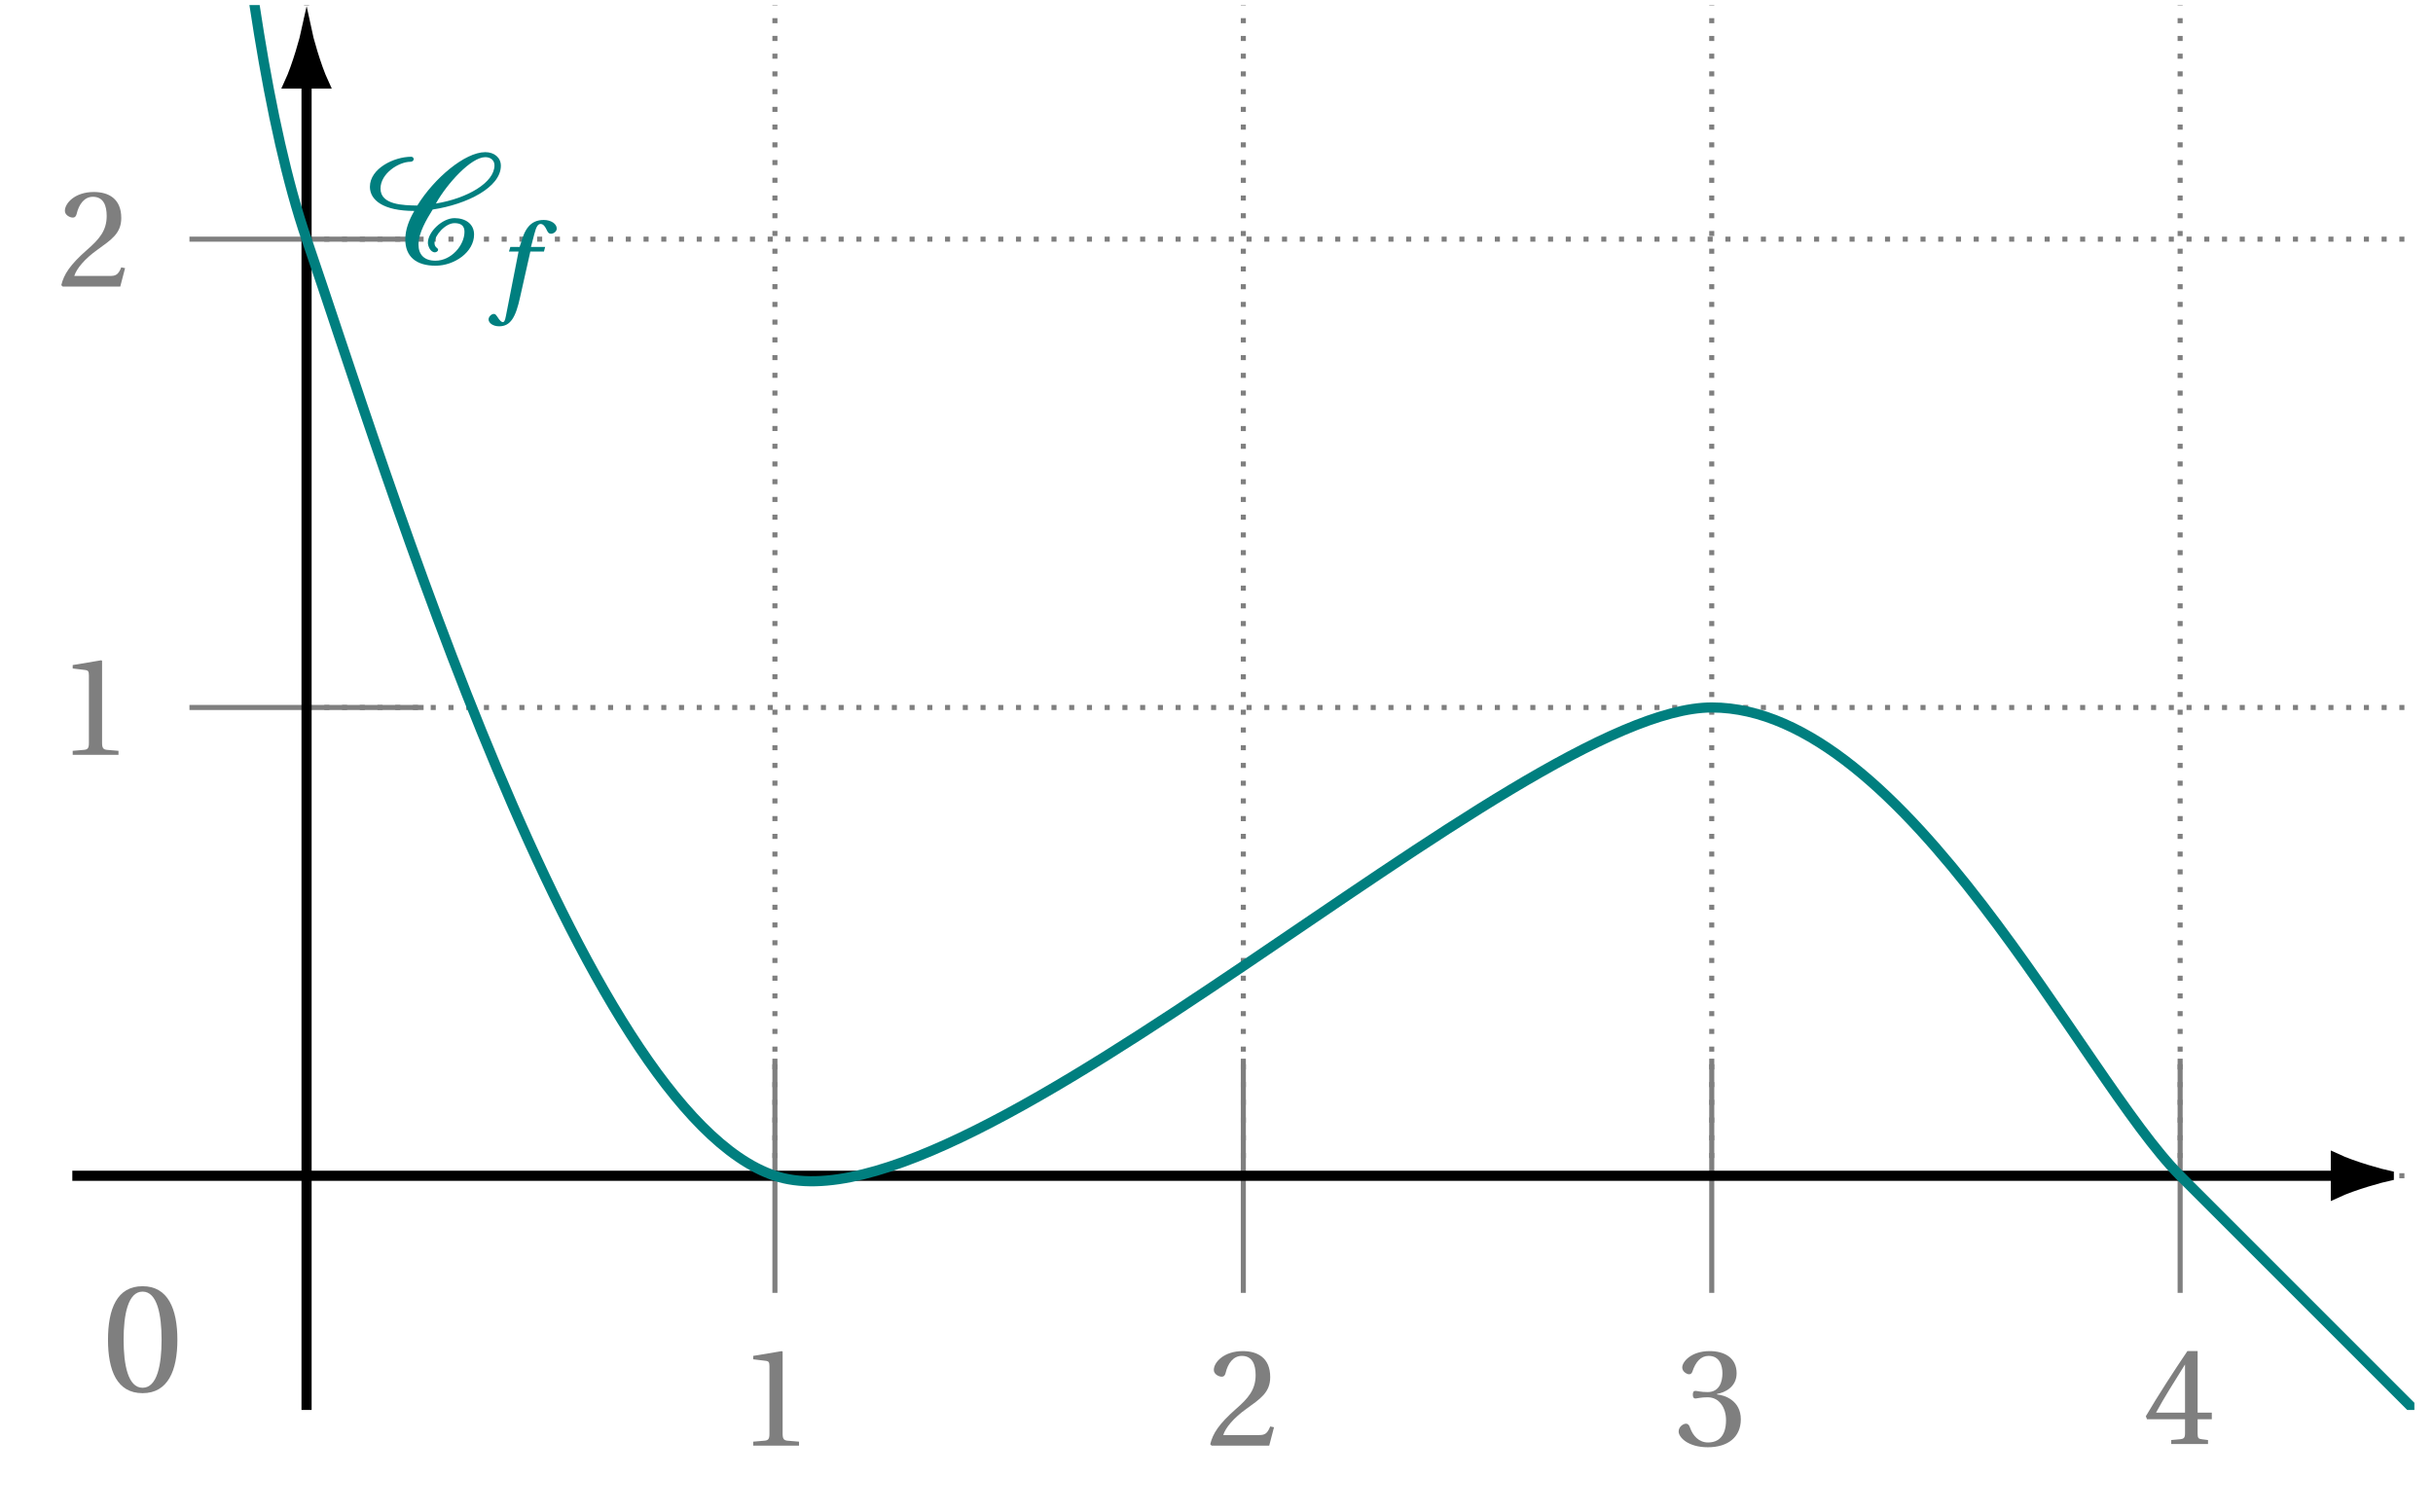 <svg xmlns="http://www.w3.org/2000/svg" xmlns:xlink="http://www.w3.org/1999/xlink" width="190.135pt" height="118.206pt" viewBox="0 0 190.135 118.206"><defs><path id="a" d="M.5-4.031C.5-1.625 1.203.141 3.203.141c1.984 0 2.719-1.766 2.719-4.172 0-2.422-.734-4.188-2.719-4.188-2 0-2.703 1.766-2.703 4.188m1.219 0c0-1.969.344-3.766 1.484-3.766C4.344-7.797 4.688-6 4.688-4.031c0 1.953-.344 3.75-1.484 3.75-1.141 0-1.484-1.797-1.484-3.75m0 0"/><path id="h" d="M.406-6.031c0 1.047 1.047 1.891 3.469 1.891-.406.703-.703 1.438-.703 2.234 0 1.328.844 2.047 2.359 2.047 1.484 0 3.016-1.062 3.016-2.438 0-.828-.672-1.281-1.531-1.281-.953 0-2.078 1.078-2.078 1.922 0 .25.188.75.547.75.109 0 .25-.078.25-.203 0-.156-.281-.156-.281-.531 0-.594.859-1.547 1.562-1.547.484 0 .781.188.781.672C7.797-1.453 6.766-.25 5.531-.25c-.875 0-1.328-.469-1.328-1.266 0-.906.625-1.953 1.109-2.734C8-4.656 10.641-5.984 10.641-7.672c0-.641-.516-1.062-1.219-1.062-1.594 0-4 2.047-5.312 4.172-1.094-.016-2.875-.047-2.875-1.328 0-1.188 1.438-2.094 2.344-2.094.156 0 .25-.109.25-.203 0-.109-.094-.188-.188-.188-1.359 0-3.234.922-3.234 2.344m5.156 1.312c.875-1.562 2.75-3.625 3.859-3.625.422 0 .719.25.719.641 0 1.344-2.109 2.578-4.578 2.984m0 0"/><path id="b" d="M1.188 0h3.578v-.312l-.922-.078C3.609-.422 3.484-.5 3.484-.922v-6.422l-.062-.047-2.234.375V-6.75l1.016.125c.188.031.25.109.25.422v5.281c0 .422-.109.5-.359.531L1.188-.312Zm0 0"/><path id="c" d="M.297-.109.406 0h4.5l.375-1.438L4.984-1.5c-.234.594-.453.672-.891.672H1.312c.172-.562.812-1.344 1.828-2.062 1.047-.766 1.844-1.25 1.844-2.469 0-1.516-1-2.031-2.141-2.031-1.5 0-2.266.891-2.266 1.469 0 .359.422.531.609.531S1.453-5.5 1.5-5.688c.172-.734.594-1.328 1.266-1.328.828 0 1.078.688 1.078 1.5 0 1.156-.594 1.828-1.547 2.656C.969-1.688.5-.953.297-.109m0 0"/><path id="d" d="M.297-1.109c0 .469.75 1.234 2.281 1.234 1.578 0 2.578-.797 2.578-2.188 0-1.453-1.25-1.891-1.859-1.938v-.047c.594-.094 1.531-.531 1.531-1.609 0-1.203-.938-1.734-2.109-1.734-1.438 0-2.141.828-2.141 1.281 0 .344.391.531.531.531s.219-.078.266-.219c.25-.75.656-1.219 1.266-1.219.859 0 1.078.75 1.078 1.359C3.719-5 3.484-4.188 2.562-4.188c-.531 0-.828-.094-.953-.094-.141 0-.203.094-.203.297 0 .188.062.297.203.297.125 0 .422-.094.953-.094C3.484-3.781 4-2.953 4-2 4-.703 3.375-.25 2.594-.25c-.719 0-1.188-.531-1.406-1.156-.062-.203-.172-.312-.312-.312-.203 0-.578.219-.578.609m0 0"/><path id="e" d="m.203-2.172.094.234h2.969v1.109c0 .359-.109.422-.375.453l-.703.062V0h2.875v-.312L4.578-.375C4.312-.406 4.25-.469 4.25-.828V-1.938h1.109v-.516H4.25v-4.812h-.797c-1.016 1.5-2.25 3.391-3.25 5.094M1-2.453c.641-1.188 1.438-2.438 2.266-3.766v3.766Zm0 0"/><path id="i" d="M-.188 1.516c.016.297.375.531.828.531.891 0 1.297-.703 1.641-2.297l.797-3.547h1.062l.094-.359H3.125l.266-1.016c.141-.562.281-.781.484-.781s.344.156.547.594c.047.078.125.172.266.172.203 0 .453-.172.453-.406 0-.375-.453-.672-1.016-.672-1.062 0-1.5.75-1.797 1.844l-.094.266h-.719l-.109.359h.75l-.984 5.016c-.078.438-.156.5-.25.5-.078 0-.219-.078-.438-.438-.062-.078-.125-.203-.25-.203-.203 0-.422.219-.422.438m0 0"/><clipPath id="f"><path d="M171 79h18.07v26H171Zm0 0"/></clipPath><clipPath id="g"><path d="M5.652.395H188.68v109.816H5.652Zm0 0"/></clipPath></defs><path fill="none" stroke="#7F7F7F" stroke-dasharray=".396 .99" stroke-miterlimit="10" stroke-width=".396" d="M23.957 91.906h164.723M23.957 55.301h164.723M23.957 18.695h164.723M23.957 91.906V.395M60.559 91.906V.395m36.605 91.512V.395m36.605 91.512V.395m36.605 91.512V.395"/><use xlink:href="#a" x="7.94" y="108.758" fill="#7F7F7F"/><path fill="none" stroke="#7F7F7F" stroke-miterlimit="10" stroke-width=".396" d="M60.559 82.754v18.305"/><use xlink:href="#b" x="57.677" y="113.002" fill="#7F7F7F"/><path fill="none" stroke="#7F7F7F" stroke-miterlimit="10" stroke-width=".396" d="M97.164 82.754v18.305"/><use xlink:href="#c" x="94.281" y="113.002" fill="#7F7F7F"/><path fill="none" stroke="#7F7F7F" stroke-miterlimit="10" stroke-width=".396" d="M133.77 82.754v18.305"/><use xlink:href="#d" x="130.886" y="113.002" fill="#7F7F7F"/><path fill="none" stroke="#7F7F7F" stroke-miterlimit="10" stroke-width=".396" d="M170.375 82.754v18.305"/><use xlink:href="#e" x="167.49" y="112.875" fill="#7F7F7F"/><path fill="none" stroke="#000" stroke-miterlimit="10" stroke-width=".792" d="M5.652 91.906H182.543"/><path d="M186.68 91.906c-.508-.105-2.742-.703-4.137-1.355v2.711c1.395-.652 3.629-1.25 4.137-1.355m0 0"/><g clip-path="url(#f)"><path fill="none" stroke="#000" stroke-miterlimit="10" stroke-width=".792" d="M186.68 91.906c-.508-.105-2.742-.703-4.137-1.355v2.711c1.395-.652 3.629-1.25 4.137-1.355Zm0 0"/></g><path fill="none" stroke="#7F7F7F" stroke-miterlimit="10" stroke-width=".396" d="M33.105 55.301H14.805"/><use xlink:href="#b" x="4.493" y="59.002" fill="#7F7F7F"/><path fill="none" stroke="#7F7F7F" stroke-miterlimit="10" stroke-width=".396" d="M33.105 18.695H14.805"/><use xlink:href="#c" x="4.493" y="22.398" fill="#7F7F7F"/><path fill="none" stroke="#000" stroke-miterlimit="10" stroke-width=".792" d="M23.957 110.211V6.531"/><path stroke="#000" stroke-miterlimit="10" stroke-width=".792" d="M23.957 2.395c-.109.508-.707 2.738-1.355 4.137h2.707c-.648-1.398-1.246-3.629-1.352-4.137Zm0 0"/><g clip-path="url(#g)"><path fill="none" stroke="#007F7F" stroke-miterlimit="10" stroke-width=".792" d="M16.633-36.211S17.859.922 23.957 18.695c6.094 17.777 21.367 68.133 36.602 73.211 15.238 5.078 57.977-36.605 73.211-36.605 15.238 0 28.988 28.988 36.605 36.605l18.305 18.305"/></g><use xlink:href="#h" x="28.501" y="20.628" fill="#007F7F"/><use xlink:href="#i" x="38.368" y="23.459" fill="#007F7F"/></svg>